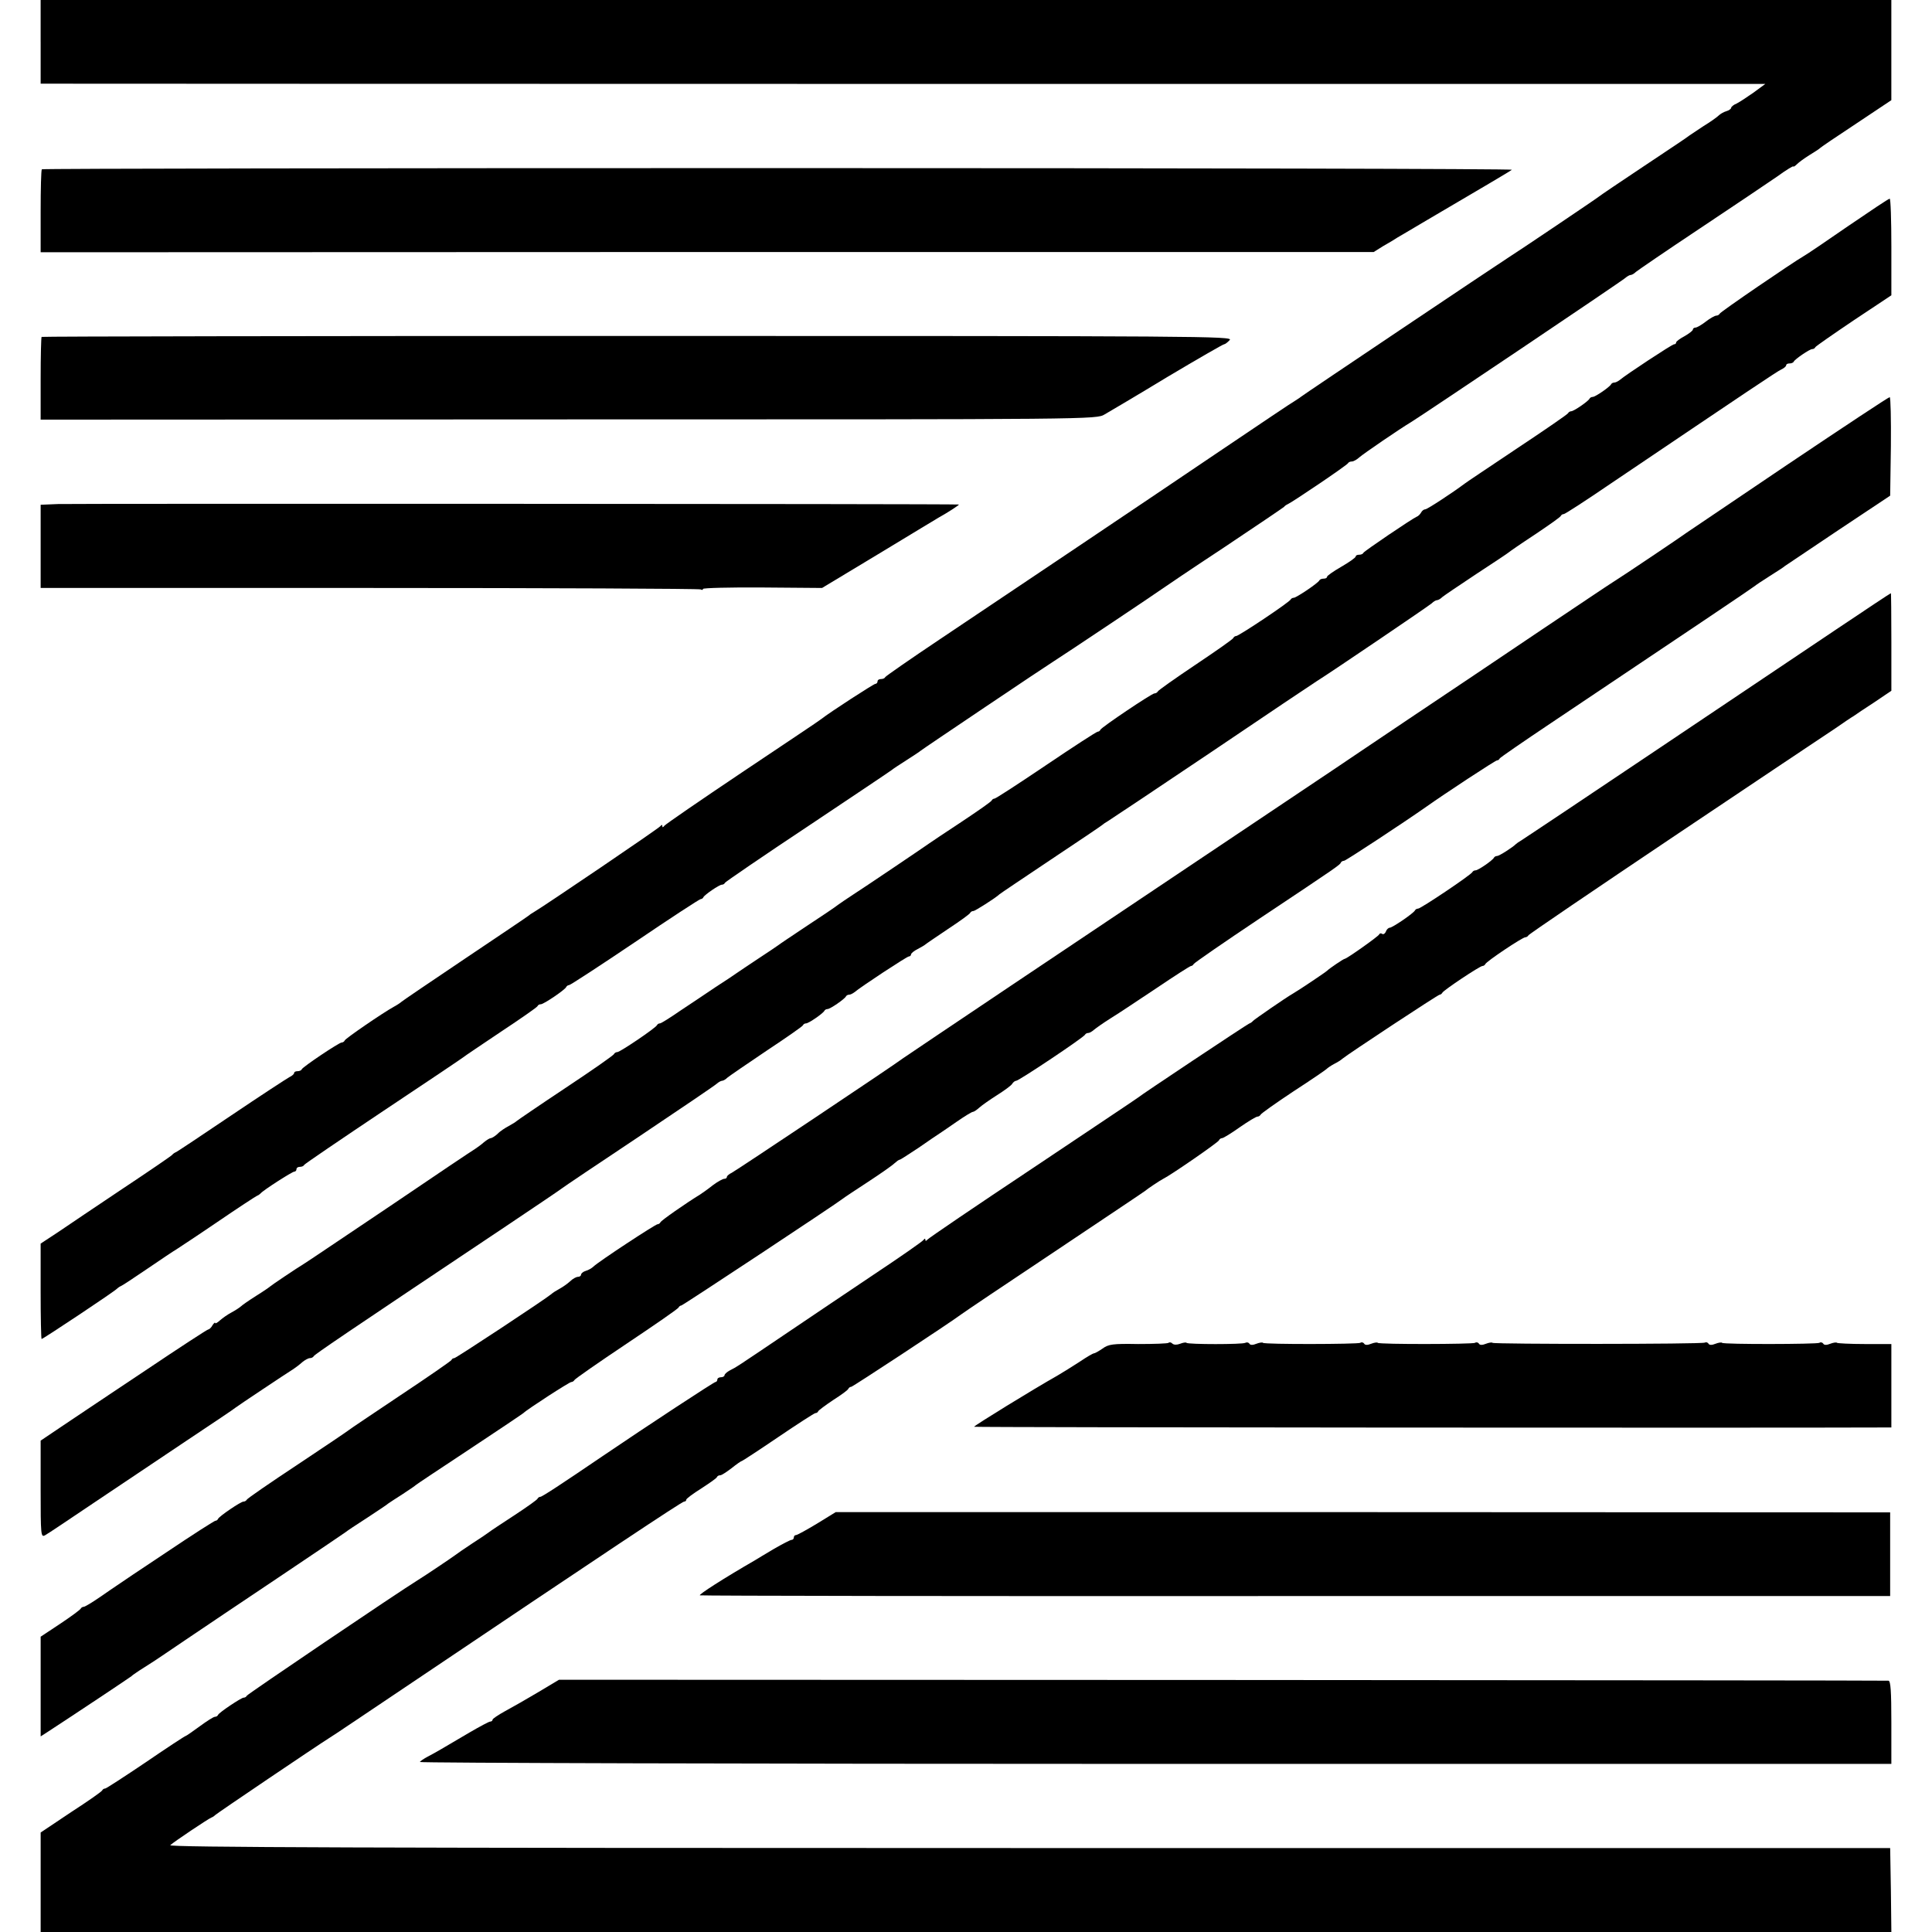 <?xml version="1.0" standalone="no"?>
<!DOCTYPE svg PUBLIC "-//W3C//DTD SVG 20010904//EN"
 "http://www.w3.org/TR/2001/REC-SVG-20010904/DTD/svg10.dtd">
<svg version="1.0" xmlns="http://www.w3.org/2000/svg"
 width="808pt" height="808pt" viewBox="0 0 808 808"
 preserveAspectRatio="xMidYMid meet">
<g transform="translate(0,808) scale(0.1,-0.1)"
fill="#000000" stroke="none">
<path d="M170 7905 l0 -175 58 0 c31 0 1654 -1 3606 -1 l3549 0 -49 -36 c-27
-19 -59 -40 -71 -46 -13 -5 -23 -14 -23 -18 0 -4 -9 -11 -20 -14 -11 -3 -26
-12 -32 -18 -7 -7 -35 -27 -63 -44 -27 -18 -54 -36 -60 -40 -5 -5 -91 -62
-190 -128 -99 -66 -182 -122 -185 -125 -6 -6 -349 -237 -386 -260 -38 -24
-858 -574 -864 -580 -3 -3 -13 -9 -22 -15 -10 -5 -154 -102 -320 -214 -352
-238 -847 -570 -1168 -785 -124 -83 -226 -154 -228 -158 -2 -5 -10 -8 -18 -8
-8 0 -14 -4 -14 -10 0 -5 -4 -10 -9 -10 -7 0 -192 -120 -226 -147 -5 -5 -154
-104 -330 -222 -176 -118 -323 -219 -327 -225 -5 -7 -8 -7 -8 -1 0 7 -3 6 -8
0 -6 -9 -487 -335 -530 -360 -9 -5 -19 -12 -22 -15 -3 -3 -122 -83 -265 -179
-143 -96 -262 -177 -265 -180 -3 -3 -17 -13 -32 -21 -49 -27 -203 -133 -206
-141 -2 -5 -8 -9 -13 -9 -11 0 -163 -102 -167 -112 -2 -5 -10 -8 -18 -8 -8 0
-14 -3 -14 -8 0 -4 -9 -12 -20 -17 -11 -6 -120 -77 -243 -160 -122 -82 -226
-152 -232 -154 -5 -2 -12 -7 -15 -11 -3 -4 -95 -67 -205 -140 -110 -74 -233
-156 -272 -183 l-73 -48 0 -200 c0 -109 2 -199 4 -199 6 0 310 202 316 211 3
3 10 8 15 10 6 2 57 36 113 74 57 39 111 75 120 80 9 6 87 57 172 115 85 58
160 107 165 109 6 2 12 7 15 10 9 12 132 91 141 91 5 0 9 5 9 10 0 6 6 10 14
10 8 0 16 3 18 8 2 4 152 106 333 227 182 121 332 222 335 225 3 3 73 50 155
105 83 55 152 103 153 107 2 5 8 8 14 8 12 0 102 61 106 72 2 4 7 8 12 8 5 0
129 81 276 180 146 99 270 180 275 180 4 0 9 3 11 8 5 10 66 52 77 52 5 0 11
3 13 8 2 4 158 111 348 237 190 127 347 232 350 235 3 3 30 21 60 40 30 19 57
37 60 40 5 5 527 356 558 375 28 17 435 289 452 302 8 6 125 85 260 174 135
90 247 166 250 169 3 4 10 9 15 11 19 8 250 164 253 172 2 4 9 7 16 7 7 0 21
8 32 18 17 15 169 119 216 147 43 26 884 591 896 603 7 6 17 12 22 12 5 0 15
6 22 13 7 6 128 89 268 182 140 93 285 191 323 217 37 27 67 45 67 42 0 -3 7
1 15 9 8 8 31 25 52 38 21 13 40 25 43 28 3 4 71 50 153 104 l147 98 0 209 0
210 -3870 0 -3870 0 0 -175z"/>
<path d="M175 7372 c-3 -3 -5 -82 -5 -176 l0 -171 2787 1 2788 0 40 25 c23 13
50 29 60 36 11 6 56 33 100 59 257 151 371 218 378 224 5 4 -1376 7 -3067 7
-1692 0 -3078 -2 -3081 -5z"/>
<path d="M7730 7135 c-91 -63 -175 -120 -188 -127 -45 -26 -347 -232 -350
-240 -2 -4 -8 -8 -14 -8 -6 0 -26 -11 -44 -25 -18 -14 -37 -25 -43 -25 -6 0
-11 -4 -11 -8 0 -5 -16 -17 -35 -28 -19 -10 -35 -22 -35 -26 0 -5 -4 -8 -9 -8
-8 0 -201 -127 -228 -150 -7 -5 -16 -10 -22 -10 -5 0 -11 -3 -13 -7 -5 -11
-66 -53 -77 -53 -5 0 -11 -3 -13 -7 -5 -11 -66 -53 -77 -53 -5 0 -11 -4 -13
-8 -1 -4 -97 -70 -213 -147 -115 -77 -214 -143 -220 -148 -49 -37 -156 -107
-164 -107 -6 0 -14 -6 -18 -14 -4 -7 -12 -15 -18 -17 -19 -8 -220 -144 -223
-151 -2 -5 -10 -8 -18 -8 -8 0 -14 -3 -14 -7 0 -5 -27 -24 -60 -43 -33 -19
-60 -38 -60 -42 0 -5 -6 -8 -14 -8 -8 0 -16 -3 -18 -7 -4 -11 -97 -73 -107
-73 -5 0 -11 -3 -13 -7 -4 -11 -217 -153 -228 -153 -5 0 -10 -4 -12 -8 -1 -5
-73 -55 -158 -112 -85 -57 -156 -107 -158 -112 -2 -4 -8 -8 -14 -8 -11 0 -221
-141 -226 -152 -2 -5 -7 -8 -11 -8 -5 0 -102 -63 -216 -140 -114 -77 -211
-140 -216 -140 -4 0 -9 -3 -11 -7 -1 -5 -59 -45 -128 -91 -69 -45 -129 -86
-135 -90 -12 -9 -274 -186 -324 -218 -20 -13 -45 -30 -56 -38 -11 -9 -69 -48
-130 -88 -60 -40 -114 -76 -120 -81 -5 -4 -44 -30 -85 -57 -41 -27 -82 -55
-91 -61 -8 -6 -47 -32 -86 -57 -39 -26 -105 -71 -148 -99 -42 -29 -80 -53 -85
-53 -5 0 -10 -3 -12 -7 -5 -12 -155 -113 -166 -113 -6 0 -12 -4 -14 -8 -1 -5
-93 -69 -203 -142 -110 -73 -202 -136 -205 -139 -3 -3 -17 -12 -32 -20 -15 -8
-37 -22 -47 -33 -11 -10 -24 -18 -29 -18 -4 0 -17 -8 -28 -17 -11 -10 -28 -22
-37 -28 -9 -5 -170 -113 -357 -240 -188 -126 -349 -235 -358 -240 -30 -18
-137 -90 -142 -95 -3 -3 -29 -21 -58 -39 -30 -19 -59 -39 -65 -45 -7 -6 -24
-17 -39 -25 -15 -8 -37 -23 -48 -33 -11 -10 -20 -15 -20 -11 0 4 -5 0 -11 -9
-5 -10 -14 -18 -18 -18 -4 0 -122 -77 -262 -171 -140 -93 -296 -198 -347 -232
l-92 -62 0 -203 c0 -192 1 -202 18 -193 10 5 105 69 212 141 107 72 281 188
385 258 105 70 195 130 200 135 10 8 214 144 243 162 9 6 25 18 36 28 11 9 25
17 32 17 7 0 14 4 16 8 3 7 119 86 803 543 127 85 232 156 235 159 3 3 147
100 320 215 173 116 321 216 328 223 7 6 17 12 22 12 5 0 15 6 22 13 7 6 81
57 163 112 83 55 152 103 153 107 2 5 8 8 13 8 11 0 72 42 77 53 2 4 8 7 13 7
11 0 72 42 77 53 2 4 8 7 13 7 6 0 15 5 22 10 27 23 220 150 228 150 5 0 9 4
9 8 0 5 12 15 28 23 15 8 29 16 32 19 3 3 46 32 95 65 50 33 92 63 93 68 2 4
8 7 13 7 7 0 95 56 109 70 3 3 100 68 215 145 116 77 212 142 215 145 3 3 13
10 22 15 10 6 205 136 434 290 228 154 426 287 439 295 61 38 471 316 483 327
7 7 17 13 22 13 5 0 15 6 22 13 7 6 72 50 143 97 72 47 132 87 135 90 3 3 52
37 110 75 58 39 107 73 108 78 2 4 7 7 12 7 5 0 93 57 197 128 584 394 694
468 713 477 11 5 20 13 20 17 0 5 6 8 14 8 8 0 16 3 18 8 5 10 66 52 77 52 5
0 11 3 13 8 2 4 74 54 160 112 l158 105 0 203 c0 111 -3 202 -7 201 -5 0 -82
-52 -173 -114z"/>
<path d="M174 6671 c-2 -2 -4 -81 -4 -175 l0 -171 2208 1 c2205 0 2207 0 2242
21 19 11 138 81 263 157 126 75 232 136 236 136 4 0 15 8 24 18 15 16 -104 17
-2475 17 -1369 0 -2492 -2 -2494 -4z"/>
<path d="M7480 6140 c-228 -154 -419 -283 -425 -287 -14 -11 -271 -184 -310
-208 -18 -11 -153 -102 -301 -201 -148 -100 -397 -267 -554 -372 -157 -106
-292 -196 -300 -202 -19 -13 -764 -512 -1360 -911 -245 -164 -449 -302 -455
-306 -26 -21 -697 -469 -715 -478 -11 -5 -20 -13 -20 -17 0 -5 -5 -8 -11 -8
-6 0 -28 -12 -48 -27 -20 -16 -43 -32 -52 -38 -62 -38 -165 -110 -167 -117 -2
-4 -7 -8 -12 -8 -9 0 -248 -157 -268 -177 -6 -6 -21 -15 -32 -18 -11 -3 -20
-11 -20 -16 0 -5 -6 -9 -13 -9 -7 0 -22 -8 -33 -19 -11 -10 -31 -24 -44 -31
-13 -7 -29 -17 -34 -22 -26 -22 -399 -268 -406 -268 -5 0 -10 -3 -12 -8 -2 -4
-97 -70 -213 -147 -115 -77 -212 -142 -215 -145 -3 -3 -99 -68 -215 -145 -115
-76 -211 -142 -213 -147 -2 -4 -8 -8 -14 -8 -11 0 -101 -61 -106 -72 -2 -5 -7
-8 -11 -8 -4 0 -95 -58 -202 -130 -107 -71 -201 -134 -209 -140 -8 -5 -41 -28
-73 -50 -32 -22 -62 -40 -67 -40 -4 0 -10 -3 -12 -7 -2 -5 -40 -33 -85 -63
l-83 -55 0 -209 0 -208 28 18 c106 69 348 230 352 234 5 6 53 37 82 55 9 5 72
48 140 94 68 46 245 165 393 264 149 100 275 185 280 189 6 5 46 32 90 60 44
29 85 56 90 61 6 4 33 22 60 39 28 18 52 35 55 38 3 3 104 70 225 150 121 80
222 148 225 151 12 13 191 129 199 129 5 0 11 4 13 8 2 5 100 73 218 152 118
79 217 147 218 152 2 4 7 8 11 8 6 0 647 424 676 447 6 5 53 36 105 70 52 34
102 69 111 78 9 8 18 15 22 15 3 0 38 23 79 50 40 28 80 55 88 60 8 5 41 28
73 50 32 22 61 40 66 40 4 0 16 8 27 18 10 9 44 33 74 52 30 19 59 40 63 47 4
7 12 13 17 13 11 0 284 182 288 193 2 4 8 7 14 7 5 0 15 6 23 13 7 6 39 29 71
49 33 20 119 78 193 127 74 50 138 91 142 91 4 0 9 4 11 8 2 5 127 91 278 192
329 219 334 223 338 233 2 4 8 7 13 7 7 0 253 162 344 226 79 56 289 194 296
194 4 0 9 3 11 8 2 4 98 70 213 147 584 391 850 570 855 575 3 3 30 21 60 40
30 19 60 38 65 43 6 4 107 72 225 151 l215 143 3 207 c1 113 -1 206 -5 205 -5
0 -195 -126 -423 -279z"/>
<path d="M243 5972 l-73 -3 0 -174 0 -174 1375 0 c756 0 1380 -3 1385 -6 6 -3
10 -3 10 2 0 4 112 7 249 6 l249 -2 234 141 c128 78 242 146 253 153 40 22 90
55 85 55 -28 3 -3714 4 -3767 2z"/>
<path d="M7680 5448 c-124 -83 -467 -313 -763 -512 -295 -198 -545 -365 -555
-371 -9 -5 -19 -12 -22 -15 -14 -14 -70 -50 -79 -50 -5 0 -11 -3 -13 -7 -5
-11 -66 -53 -77 -53 -5 0 -11 -3 -13 -7 -4 -11 -216 -153 -227 -153 -5 0 -11
-3 -13 -7 -5 -12 -95 -73 -106 -73 -5 0 -13 -7 -16 -16 -3 -8 -10 -13 -15 -10
-5 4 -11 3 -13 -2 -3 -8 -136 -102 -144 -102 -5 0 -64 -40 -74 -50 -6 -6 -116
-80 -142 -95 -33 -19 -163 -109 -168 -115 -3 -4 -10 -9 -16 -11 -10 -4 -455
-300 -464 -309 -3 -3 -201 -135 -440 -295 -239 -159 -438 -294 -442 -300 -5
-6 -8 -6 -8 0 0 6 -3 6 -8 -1 -4 -6 -97 -71 -207 -144 -110 -74 -274 -184
-364 -245 -213 -144 -212 -143 -238 -156 -13 -7 -23 -16 -23 -21 0 -4 -7 -8
-15 -8 -8 0 -15 -4 -15 -10 0 -5 -4 -10 -8 -10 -6 0 -288 -185 -472 -310 -175
-119 -253 -170 -260 -170 -5 0 -10 -4 -12 -8 -1 -4 -46 -36 -98 -70 -52 -34
-99 -65 -105 -70 -5 -4 -37 -26 -70 -47 -33 -22 -64 -43 -70 -48 -13 -10 -129
-88 -160 -107 -81 -50 -711 -476 -713 -482 -2 -5 -8 -8 -13 -8 -10 0 -103 -62
-107 -72 -2 -5 -8 -8 -13 -8 -6 0 -34 -18 -64 -40 -30 -22 -56 -40 -58 -40 -3
0 -78 -49 -167 -110 -89 -60 -166 -110 -170 -110 -5 0 -10 -3 -12 -7 -1 -5
-60 -46 -131 -92 l-127 -85 0 -208 0 -208 3870 0 3870 0 -2 176 -3 175 -3603
0 c-2770 0 -3599 3 -3590 12 15 14 158 110 173 116 6 2 12 7 15 10 5 6 430
293 475 321 14 8 156 104 317 212 831 559 1160 778 1169 778 5 0 9 3 9 8 0 4
28 25 63 47 34 22 64 43 65 47 2 5 8 8 14 8 6 0 27 14 48 30 21 17 40 30 43
30 2 0 71 45 152 100 81 55 151 100 155 100 5 0 10 3 12 8 2 4 30 25 63 47 33
21 62 42 63 47 2 4 7 8 12 8 6 0 412 267 460 303 9 7 184 125 390 262 206 138
377 252 380 255 6 6 61 43 75 50 31 15 231 153 233 161 2 5 8 9 13 9 5 0 38
20 73 45 36 25 69 45 75 45 5 0 11 4 13 8 2 5 64 49 138 98 74 48 137 91 140
95 3 3 16 12 29 19 14 7 30 17 35 22 24 20 400 268 407 268 4 0 9 4 11 8 4 10
157 112 168 112 5 0 10 4 12 8 4 11 155 112 167 112 5 0 11 4 13 8 2 5 278
192 613 417 336 225 637 427 671 449 33 23 67 46 76 51 8 6 47 32 87 58 l71
48 0 204 c0 113 -1 205 -2 204 -2 0 -104 -68 -228 -151z"/>
<path d="M4887 2464 c-3 -3 -60 -5 -127 -5 -107 2 -124 -1 -149 -19 -16 -11
-32 -20 -36 -20 -4 0 -30 -15 -58 -34 -29 -19 -71 -45 -93 -58 -101 -57 -353
-212 -350 -215 2 -3 3379 -5 3794 -3 l42 0 0 174 0 175 -111 0 c-62 0 -114 3
-116 5 -3 3 -16 1 -29 -4 -14 -6 -26 -6 -29 1 -4 5 -11 7 -16 3 -11 -6 -400
-7 -407 0 -2 3 -15 1 -28 -4 -14 -6 -26 -6 -29 1 -4 5 -10 7 -15 4 -11 -7
-881 -7 -888 -1 -2 3 -15 1 -28 -4 -14 -6 -26 -6 -29 1 -4 5 -11 7 -16 3 -11
-6 -400 -7 -407 0 -2 3 -15 1 -28 -4 -14 -6 -26 -6 -29 1 -4 5 -11 7 -16 3
-11 -6 -400 -7 -407 0 -2 3 -15 1 -28 -4 -14 -6 -26 -6 -29 1 -4 5 -11 6 -17
3 -11 -7 -239 -7 -246 0 -2 3 -14 1 -27 -4 -13 -5 -26 -5 -32 1 -5 5 -12 7
-16 3z"/>
<path d="M3417 1708 c-43 -26 -83 -48 -88 -48 -5 0 -9 -4 -9 -10 0 -5 -4 -10
-9 -10 -6 0 -38 -17 -73 -37 -35 -21 -71 -42 -80 -48 -135 -78 -237 -144 -231
-147 4 -2 1126 -4 2493 -3 l2485 0 0 175 0 175 -2205 1 -2205 0 -78 -48z"/>
<path d="M2251 1003 c-47 -28 -110 -64 -138 -79 -29 -16 -53 -32 -53 -36 0 -4
-4 -8 -10 -8 -5 0 -44 -21 -87 -46 -110 -65 -144 -85 -175 -101 -15 -8 -30
-18 -32 -22 -3 -4 1381 -8 3074 -8 l3080 0 0 174 c0 131 -3 173 -12 174 -7 1
-1261 2 -2787 3 l-2773 1 -87 -52z"/>
</g>
</svg>
